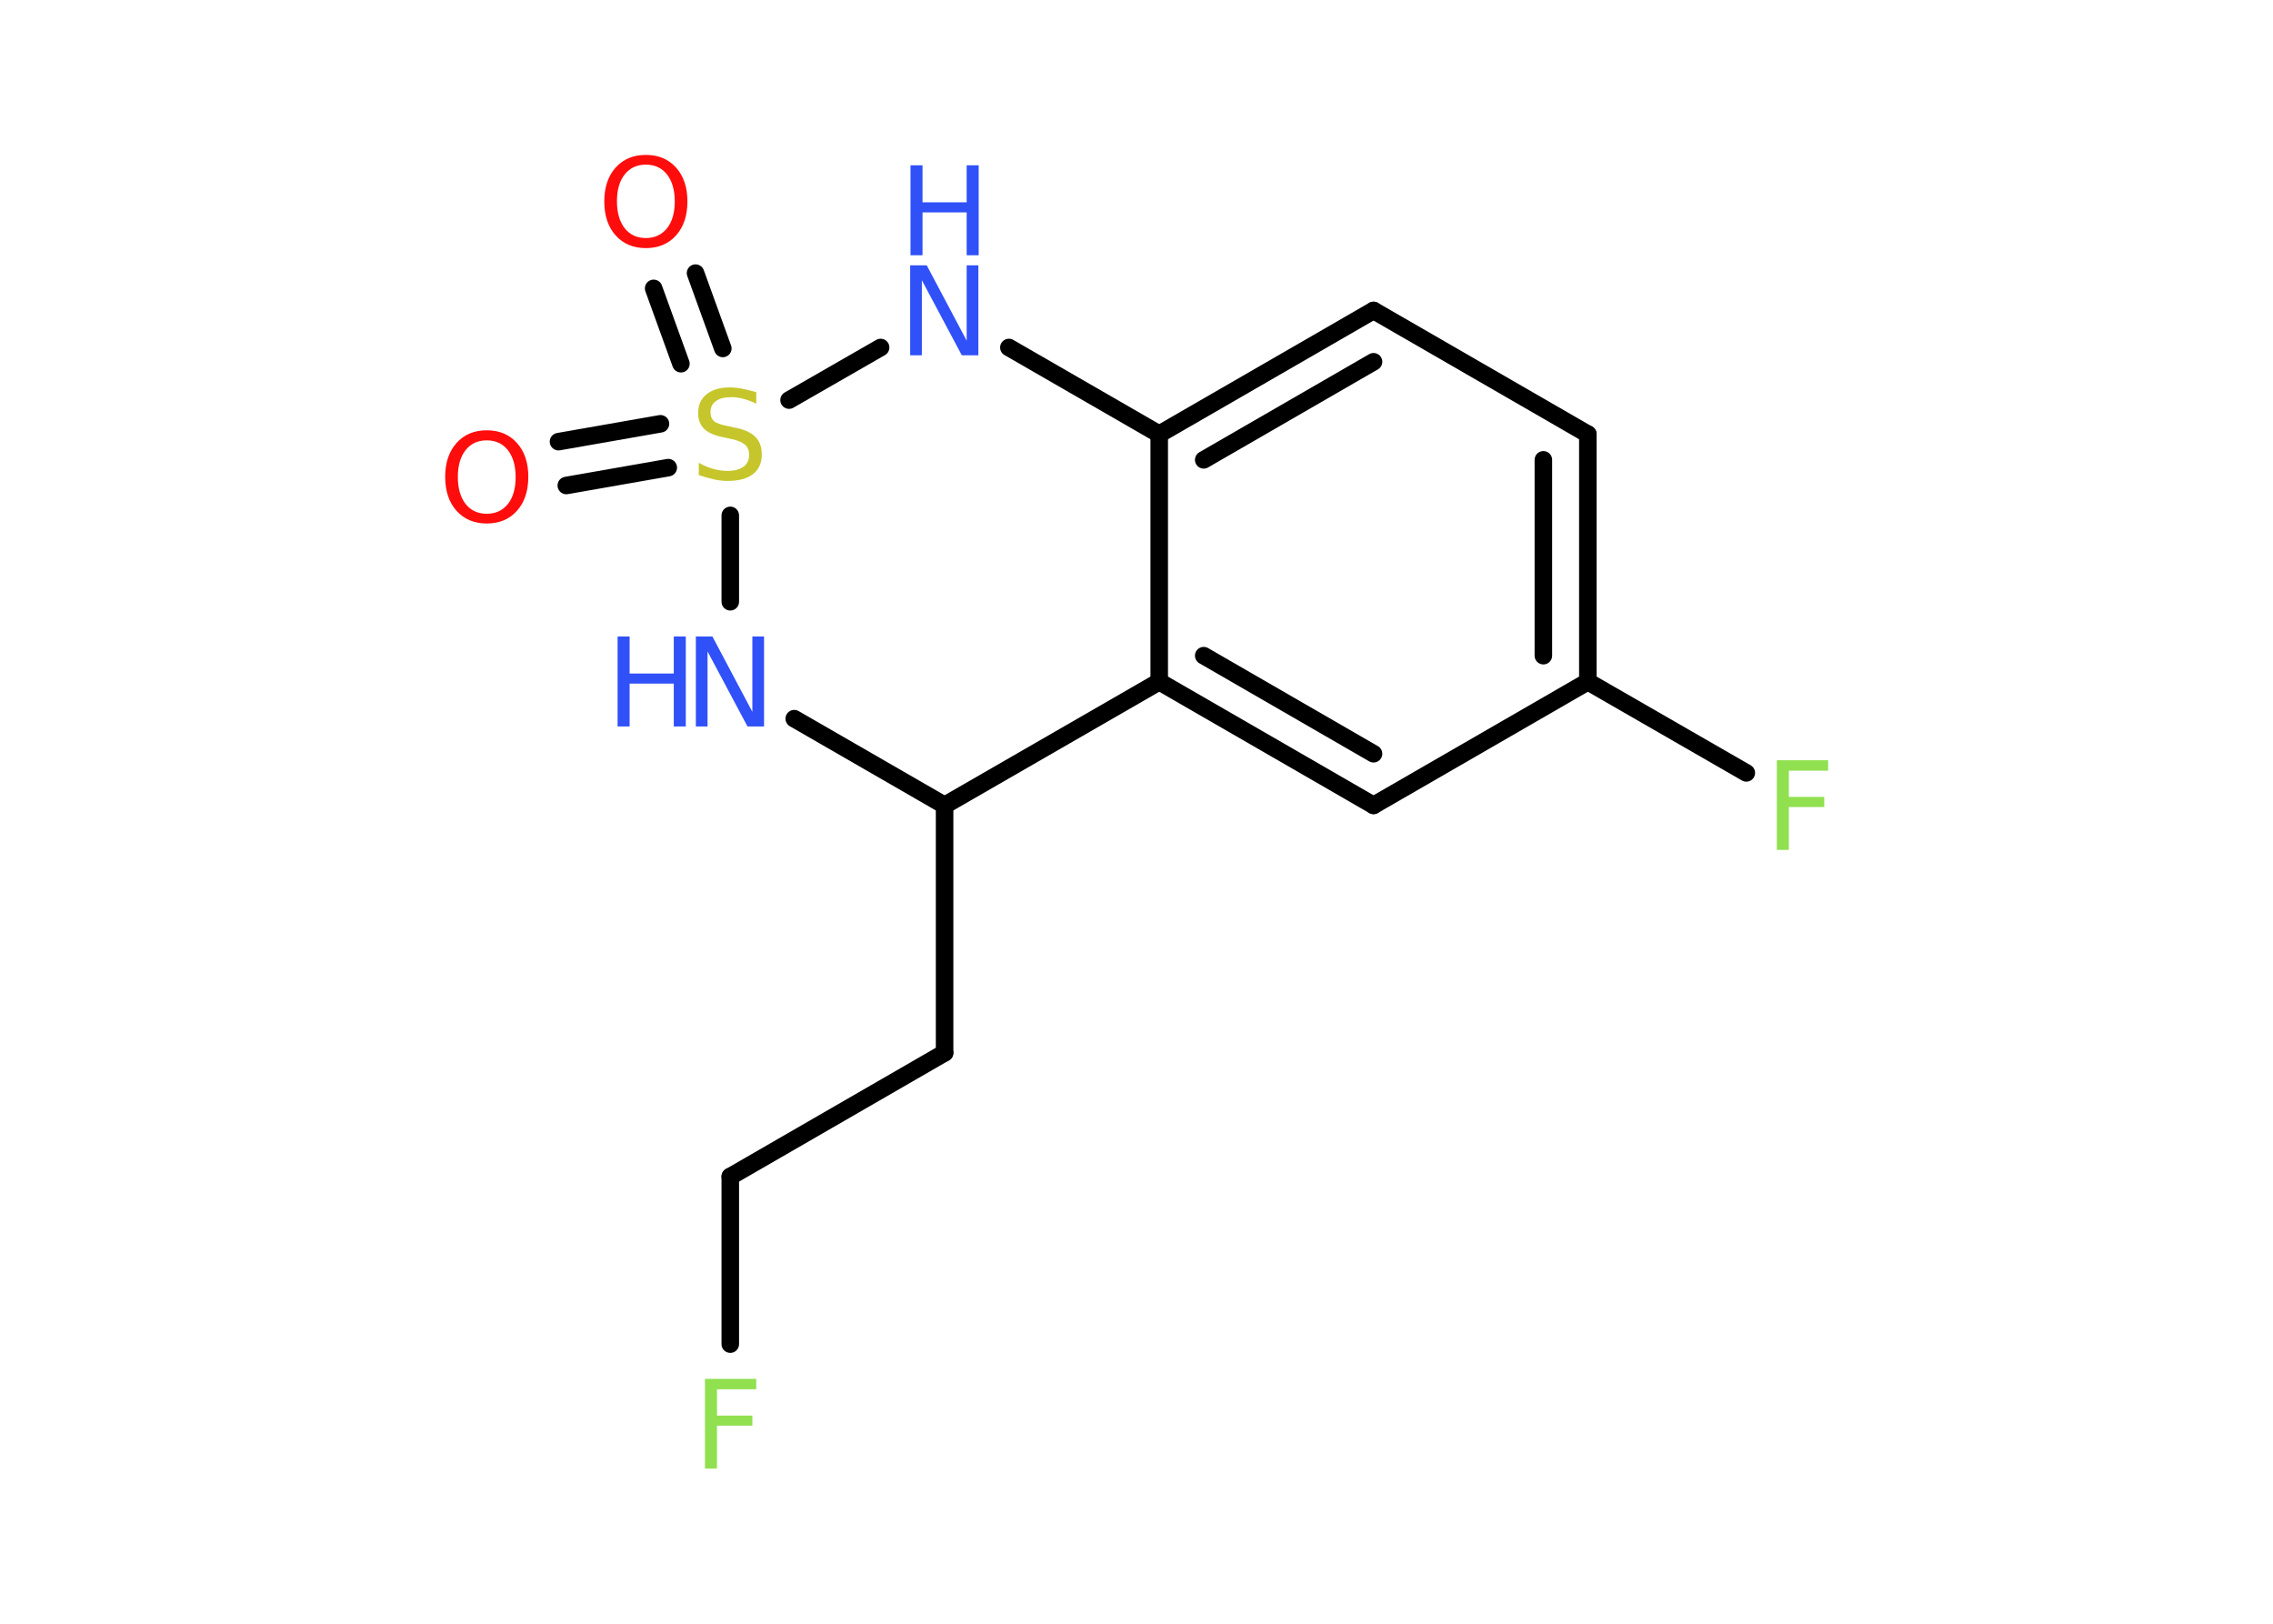 <?xml version='1.0' encoding='UTF-8'?>
<!DOCTYPE svg PUBLIC "-//W3C//DTD SVG 1.1//EN" "http://www.w3.org/Graphics/SVG/1.1/DTD/svg11.dtd">
<svg version='1.2' xmlns='http://www.w3.org/2000/svg' xmlns:xlink='http://www.w3.org/1999/xlink' width='70.0mm' height='50.0mm' viewBox='0 0 70.0 50.0'>
  <desc>Generated by the Chemistry Development Kit (http://github.com/cdk)</desc>
  <g stroke-linecap='round' stroke-linejoin='round' stroke='#000000' stroke-width='.54' fill='#3050F8'>
    <rect x='.0' y='.0' width='70.0' height='50.0' fill='#FFFFFF' stroke='none'/>
    <g id='mol1' class='mol'>
      <g id='mol1bnd1' class='bond'>
        <line x1='21.42' y1='8.41' x2='22.26' y2='10.73'/>
        <line x1='20.13' y1='8.88' x2='20.97' y2='11.2'/>
      </g>
      <g id='mol1bnd2' class='bond'>
        <line x1='20.58' y1='14.4' x2='17.44' y2='14.95'/>
        <line x1='20.34' y1='13.05' x2='17.2' y2='13.6'/>
      </g>
      <line id='mol1bnd3' class='bond' x1='24.3' y1='12.32' x2='27.12' y2='10.7'/>
      <line id='mol1bnd4' class='bond' x1='31.07' y1='10.7' x2='35.7' y2='13.37'/>
      <g id='mol1bnd5' class='bond'>
        <line x1='42.3' y1='9.56' x2='35.7' y2='13.37'/>
        <line x1='42.3' y1='11.14' x2='37.07' y2='14.16'/>
      </g>
      <line id='mol1bnd6' class='bond' x1='42.3' y1='9.56' x2='48.9' y2='13.37'/>
      <g id='mol1bnd7' class='bond'>
        <line x1='48.9' y1='20.99' x2='48.9' y2='13.37'/>
        <line x1='47.53' y1='20.19' x2='47.53' y2='14.16'/>
      </g>
      <line id='mol1bnd8' class='bond' x1='48.9' y1='20.99' x2='53.78' y2='23.8'/>
      <line id='mol1bnd9' class='bond' x1='48.9' y1='20.99' x2='42.3' y2='24.8'/>
      <g id='mol1bnd10' class='bond'>
        <line x1='35.7' y1='20.99' x2='42.3' y2='24.8'/>
        <line x1='37.07' y1='20.19' x2='42.3' y2='23.21'/>
      </g>
      <line id='mol1bnd11' class='bond' x1='35.7' y1='13.37' x2='35.7' y2='20.99'/>
      <line id='mol1bnd12' class='bond' x1='35.7' y1='20.99' x2='29.09' y2='24.8'/>
      <line id='mol1bnd13' class='bond' x1='29.09' y1='24.8' x2='29.09' y2='32.42'/>
      <line id='mol1bnd14' class='bond' x1='29.09' y1='32.42' x2='22.49' y2='36.23'/>
      <line id='mol1bnd15' class='bond' x1='22.49' y1='36.23' x2='22.49' y2='41.39'/>
      <line id='mol1bnd16' class='bond' x1='29.09' y1='24.8' x2='24.46' y2='22.13'/>
      <line id='mol1bnd17' class='bond' x1='22.49' y1='15.87' x2='22.49' y2='18.53'/>
      <path id='mol1atm1' class='atom' d='M19.89 5.07q-.41 .0 -.65 .3q-.24 .3 -.24 .83q.0 .52 .24 .83q.24 .3 .65 .3q.41 .0 .65 -.3q.24 -.3 .24 -.83q.0 -.52 -.24 -.83q-.24 -.3 -.65 -.3zM19.89 4.77q.58 .0 .93 .39q.35 .39 .35 1.04q.0 .66 -.35 1.05q-.35 .39 -.93 .39q-.58 .0 -.93 -.39q-.35 -.39 -.35 -1.05q.0 -.65 .35 -1.04q.35 -.39 .93 -.39z' stroke='none' fill='#FF0D0D'/>
      <path id='mol1atm2' class='atom' d='M23.29 12.07v.36q-.21 -.1 -.4 -.15q-.19 -.05 -.37 -.05q-.31 .0 -.47 .12q-.17 .12 -.17 .34q.0 .18 .11 .28q.11 .09 .42 .15l.23 .05q.42 .08 .62 .28q.2 .2 .2 .54q.0 .4 -.27 .61q-.27 .21 -.79 .21q-.2 .0 -.42 -.05q-.22 -.05 -.46 -.13v-.38q.23 .13 .45 .19q.22 .06 .43 .06q.32 .0 .5 -.13q.17 -.13 .17 -.36q.0 -.21 -.13 -.32q-.13 -.11 -.41 -.17l-.23 -.05q-.42 -.08 -.61 -.26q-.19 -.18 -.19 -.49q.0 -.37 .26 -.58q.26 -.21 .71 -.21q.19 .0 .39 .04q.2 .04 .41 .1z' stroke='none' fill='#C6C62C'/>
      <path id='mol1atm3' class='atom' d='M14.99 13.56q-.41 .0 -.65 .3q-.24 .3 -.24 .83q.0 .52 .24 .83q.24 .3 .65 .3q.41 .0 .65 -.3q.24 -.3 .24 -.83q.0 -.52 -.24 -.83q-.24 -.3 -.65 -.3zM14.99 13.25q.58 .0 .93 .39q.35 .39 .35 1.04q.0 .66 -.35 1.05q-.35 .39 -.93 .39q-.58 .0 -.93 -.39q-.35 -.39 -.35 -1.05q.0 -.65 .35 -1.04q.35 -.39 .93 -.39z' stroke='none' fill='#FF0D0D'/>
      <g id='mol1atm4' class='atom'>
        <path d='M28.04 8.17h.5l1.23 2.32v-2.32h.36v2.77h-.51l-1.23 -2.31v2.31h-.36v-2.77z' stroke='none'/>
        <path d='M28.04 5.09h.37v1.14h1.36v-1.14h.37v2.77h-.37v-1.32h-1.36v1.32h-.37v-2.77z' stroke='none'/>
      </g>
      <path id='mol1atm9' class='atom' d='M54.71 23.41h1.59v.32h-1.21v.81h1.09v.31h-1.09v1.32h-.37v-2.77z' stroke='none' fill='#90E050'/>
      <path id='mol1atm15' class='atom' d='M21.7 42.46h1.59v.32h-1.21v.81h1.09v.31h-1.09v1.32h-.37v-2.77z' stroke='none' fill='#90E050'/>
      <g id='mol1atm16' class='atom'>
        <path d='M21.44 19.6h.5l1.23 2.32v-2.32h.36v2.77h-.51l-1.23 -2.31v2.31h-.36v-2.77z' stroke='none'/>
        <path d='M19.02 19.6h.37v1.14h1.36v-1.14h.37v2.77h-.37v-1.32h-1.36v1.32h-.37v-2.77z' stroke='none'/>
      </g>
    </g>
  </g>
</svg>
